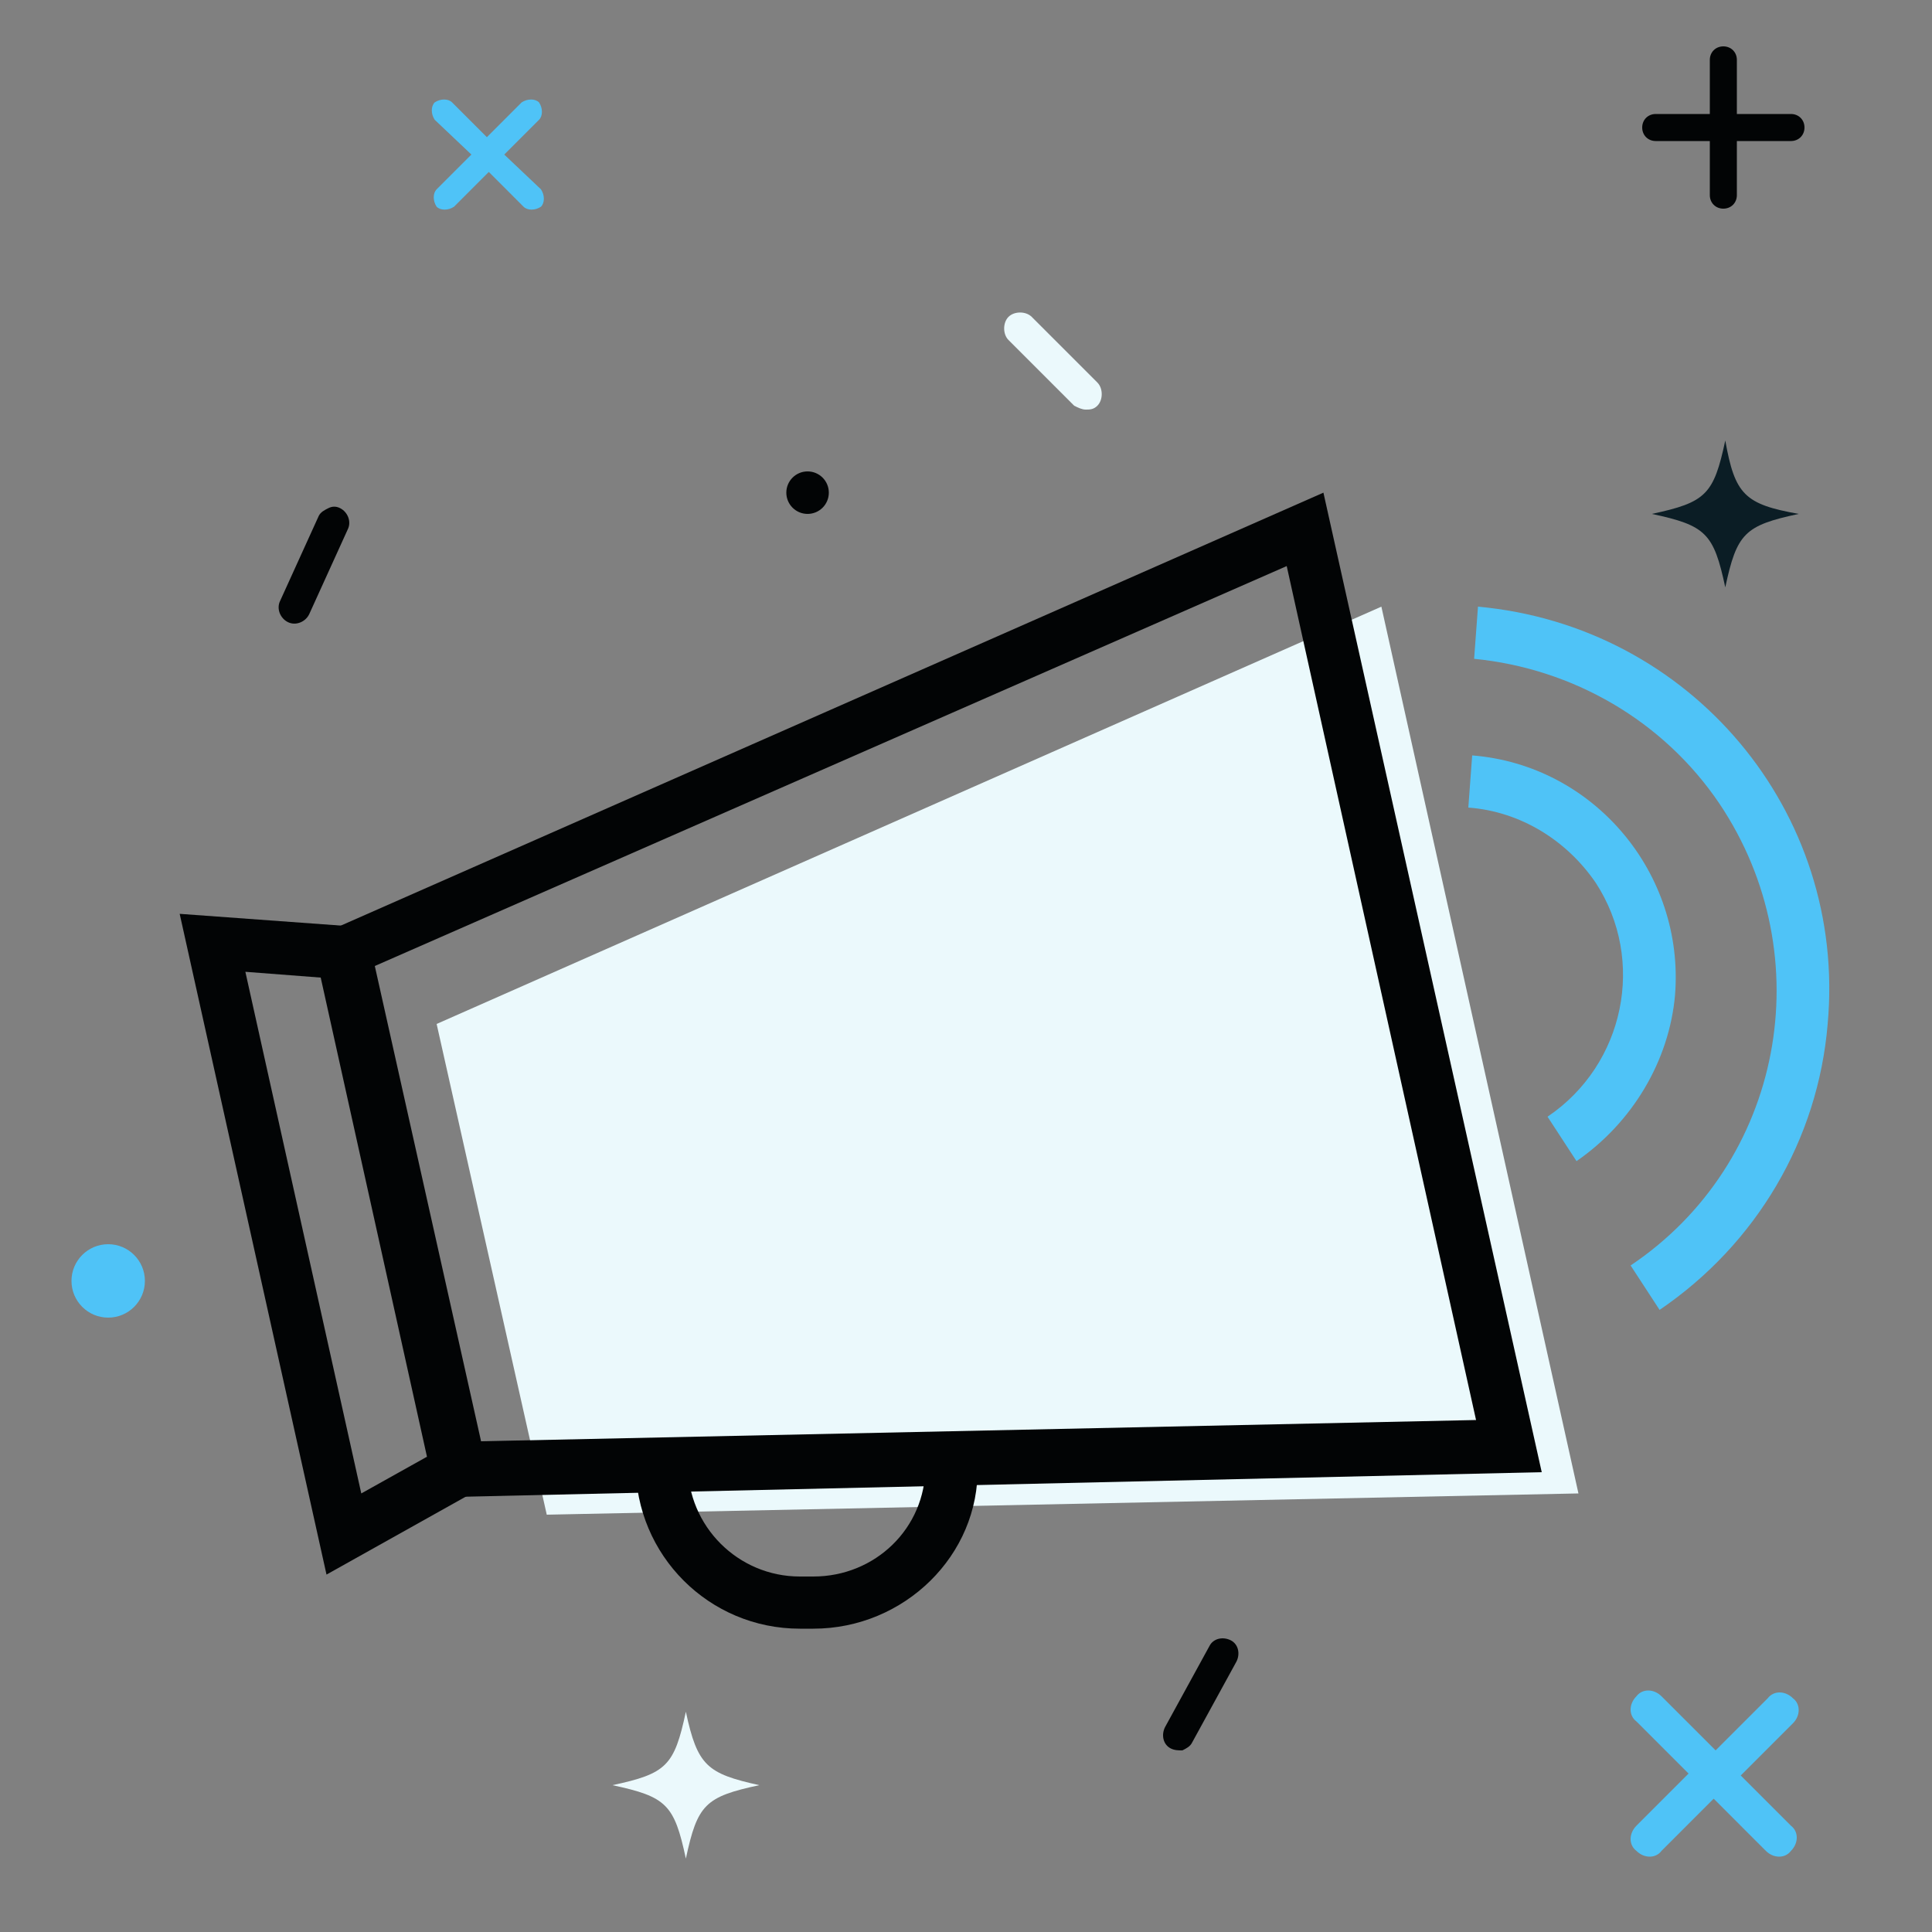 <?xml version="1.0" encoding="utf-8"?>
<!-- Generator: Adobe Illustrator 19.2.1, SVG Export Plug-In . SVG Version: 6.00 Build 0)  -->
<svg version="1.1" id="Layer_1" xmlns="http://www.w3.org/2000/svg" xmlns:xlink="http://www.w3.org/1999/xlink" x="0px" y="0px"
	 viewBox="0 0 100 100" style="enable-background:new 0 0 100 100;" xml:space="preserve">
<rect x="0" y="0" width="100" height="100" fill="#808080" stroke="none"/>
<style type="text/css">
	.st0{fill:#EBF9FC;}
	.st1{fill:#020405;}
	.st2{fill:#4FC3F7;}
	.st3{fill:#0B1D25;}
</style>
<polygon class="st0" points="22.6,53 28.3,78.4 81.7,77.3 71.5,31.4 "/>
<title>icn-marketing</title>
<path class="st1" d="M42.1,84.3h-0.7c-4.7,0-8.5-3.8-8.5-8.5h2.7c0,3.2,2.6,5.8,5.8,5.8h0.7c3.2,0,5.8-2.5,5.8-5.7l0,0h2.7
	C50.7,80.5,46.8,84.3,42.1,84.3L42.1,84.3z"/>
<path class="st1" d="M22.7,77.5l-6.4-29l52.2-23l11.3,50.7L22.7,77.5z M19.4,50l5.5,24.6l51.5-1.1l-9.8-44.2L19.4,50z"/>
<path class="st1" d="M16.9,81.5L9.3,47.3l9.6,0.7l6.4,28.8L16.9,81.5z M12.7,50.3l6,27l3.4-1.9l-5.5-24.8L12.7,50.3z"/>
<path class="st2" d="M81.6,60.1l-1.5-2.3c4-2.7,5.1-8.1,2.5-12.1c-1.5-2.2-3.9-3.7-6.6-3.9l0.2-2.7c6.3,0.5,11,6.1,10.5,12.4
	C86.4,54.9,84.5,58.1,81.6,60.1z"/>
<path class="st2" d="M85.9,67.8l-1.5-2.3c7.9-5.3,9.9-16,4.6-23.9c-2.9-4.3-7.6-7-12.7-7.5l0.2-2.7c11,1,19.1,10.6,18.1,21.6
	C94.1,59,90.9,64.4,85.9,67.8z"/>
<path class="st2" d="M90.1,91.9l2.7-2.7c0.4-0.4,0.4-1,0-1.3c-0.4-0.4-1-0.4-1.3,0l-2.7,2.7L86,87.8c-0.4-0.4-1-0.4-1.3,0
	c-0.4,0.4-0.4,1,0,1.3l2.7,2.7l-2.7,2.7c-0.4,0.4-0.4,1,0,1.3c0.4,0.4,1,0.4,1.3,0l2.7-2.7l2.7,2.7c0.4,0.4,1,0.4,1.3,0
	c0.4-0.4,0.4-1,0-1.3L90.1,91.9z"/>
<path class="st2" d="M26.1,8l1.8-1.8c0.2-0.2,0.2-0.6,0-0.9c-0.2-0.2-0.6-0.2-0.9,0l-1.8,1.8l-1.8-1.8c-0.2-0.2-0.6-0.2-0.9,0
	c-0.2,0.2-0.2,0.6,0,0.9L24.4,8l-1.8,1.8c-0.2,0.2-0.2,0.6,0,0.9c0.2,0.2,0.6,0.2,0.9,0l1.8-1.8l1.8,1.8c0.2,0.2,0.6,0.2,0.9,0
	c0.2-0.2,0.2-0.6,0-0.9L26.1,8z"/>
<path class="st1" d="M89.9,5.9V3.1c0-0.4-0.3-0.7-0.7-0.7c-0.4,0-0.7,0.3-0.7,0.7v2.8h-2.8c-0.4,0-0.7,0.3-0.7,0.7
	c0,0.4,0.3,0.7,0.7,0.7h2.8v2.8c0,0.4,0.3,0.7,0.7,0.7c0.4,0,0.7-0.3,0.7-0.7V7.3h2.8c0.4,0,0.7-0.3,0.7-0.7c0-0.4-0.3-0.7-0.7-0.7
	L89.9,5.9z"/>
<circle class="st2" cx="5.6" cy="66.3" r="1.9"/>
<path class="st0" d="M52.2,16.4c0.3-0.3,0.9-0.3,1.2,0l3.4,3.4c0.3,0.3,0.3,0.9,0,1.2c-0.2,0.2-0.4,0.2-0.6,0.2s-0.4-0.1-0.6-0.2
	l-3.4-3.4C51.9,17.3,51.9,16.7,52.2,16.4z"/>
<path class="st1" d="M63.7,84.9c-0.4-0.2-0.9-0.1-1.1,0.3l-2.3,4.2c-0.2,0.4-0.1,0.9,0.3,1.1c0.2,0.1,0.4,0.1,0.6,0.1
	c0.2-0.1,0.4-0.2,0.5-0.4L64,86C64.2,85.6,64.1,85.1,63.7,84.9z"/>
<path class="st1" d="M14.9,32.2c0.4,0.2,0.9,0,1.1-0.4l2-4.4c0.2-0.4,0-0.9-0.4-1.1c-0.2-0.1-0.4-0.1-0.6,0s-0.4,0.2-0.5,0.4l-2,4.4
	C14.3,31.5,14.5,32,14.9,32.2z"/>
<circle class="st1" cx="41.8" cy="25.5" r="1.1"/>
<path class="st3" d="M93.1,26.6c-2.8,0.6-3.2,1-3.8,3.8c-0.6-2.8-1-3.2-3.8-3.8c2.8-0.6,3.2-1,3.8-3.8
	C89.8,25.6,90.3,26.1,93.1,26.6z"/>
<path class="st0" d="M39.3,92.4c-2.8,0.6-3.2,1-3.8,3.8c-0.6-2.8-1-3.2-3.8-3.8c2.8-0.6,3.2-1,3.8-3.8
	C36.1,91.4,36.6,91.8,39.3,92.4z"/>
</svg>
